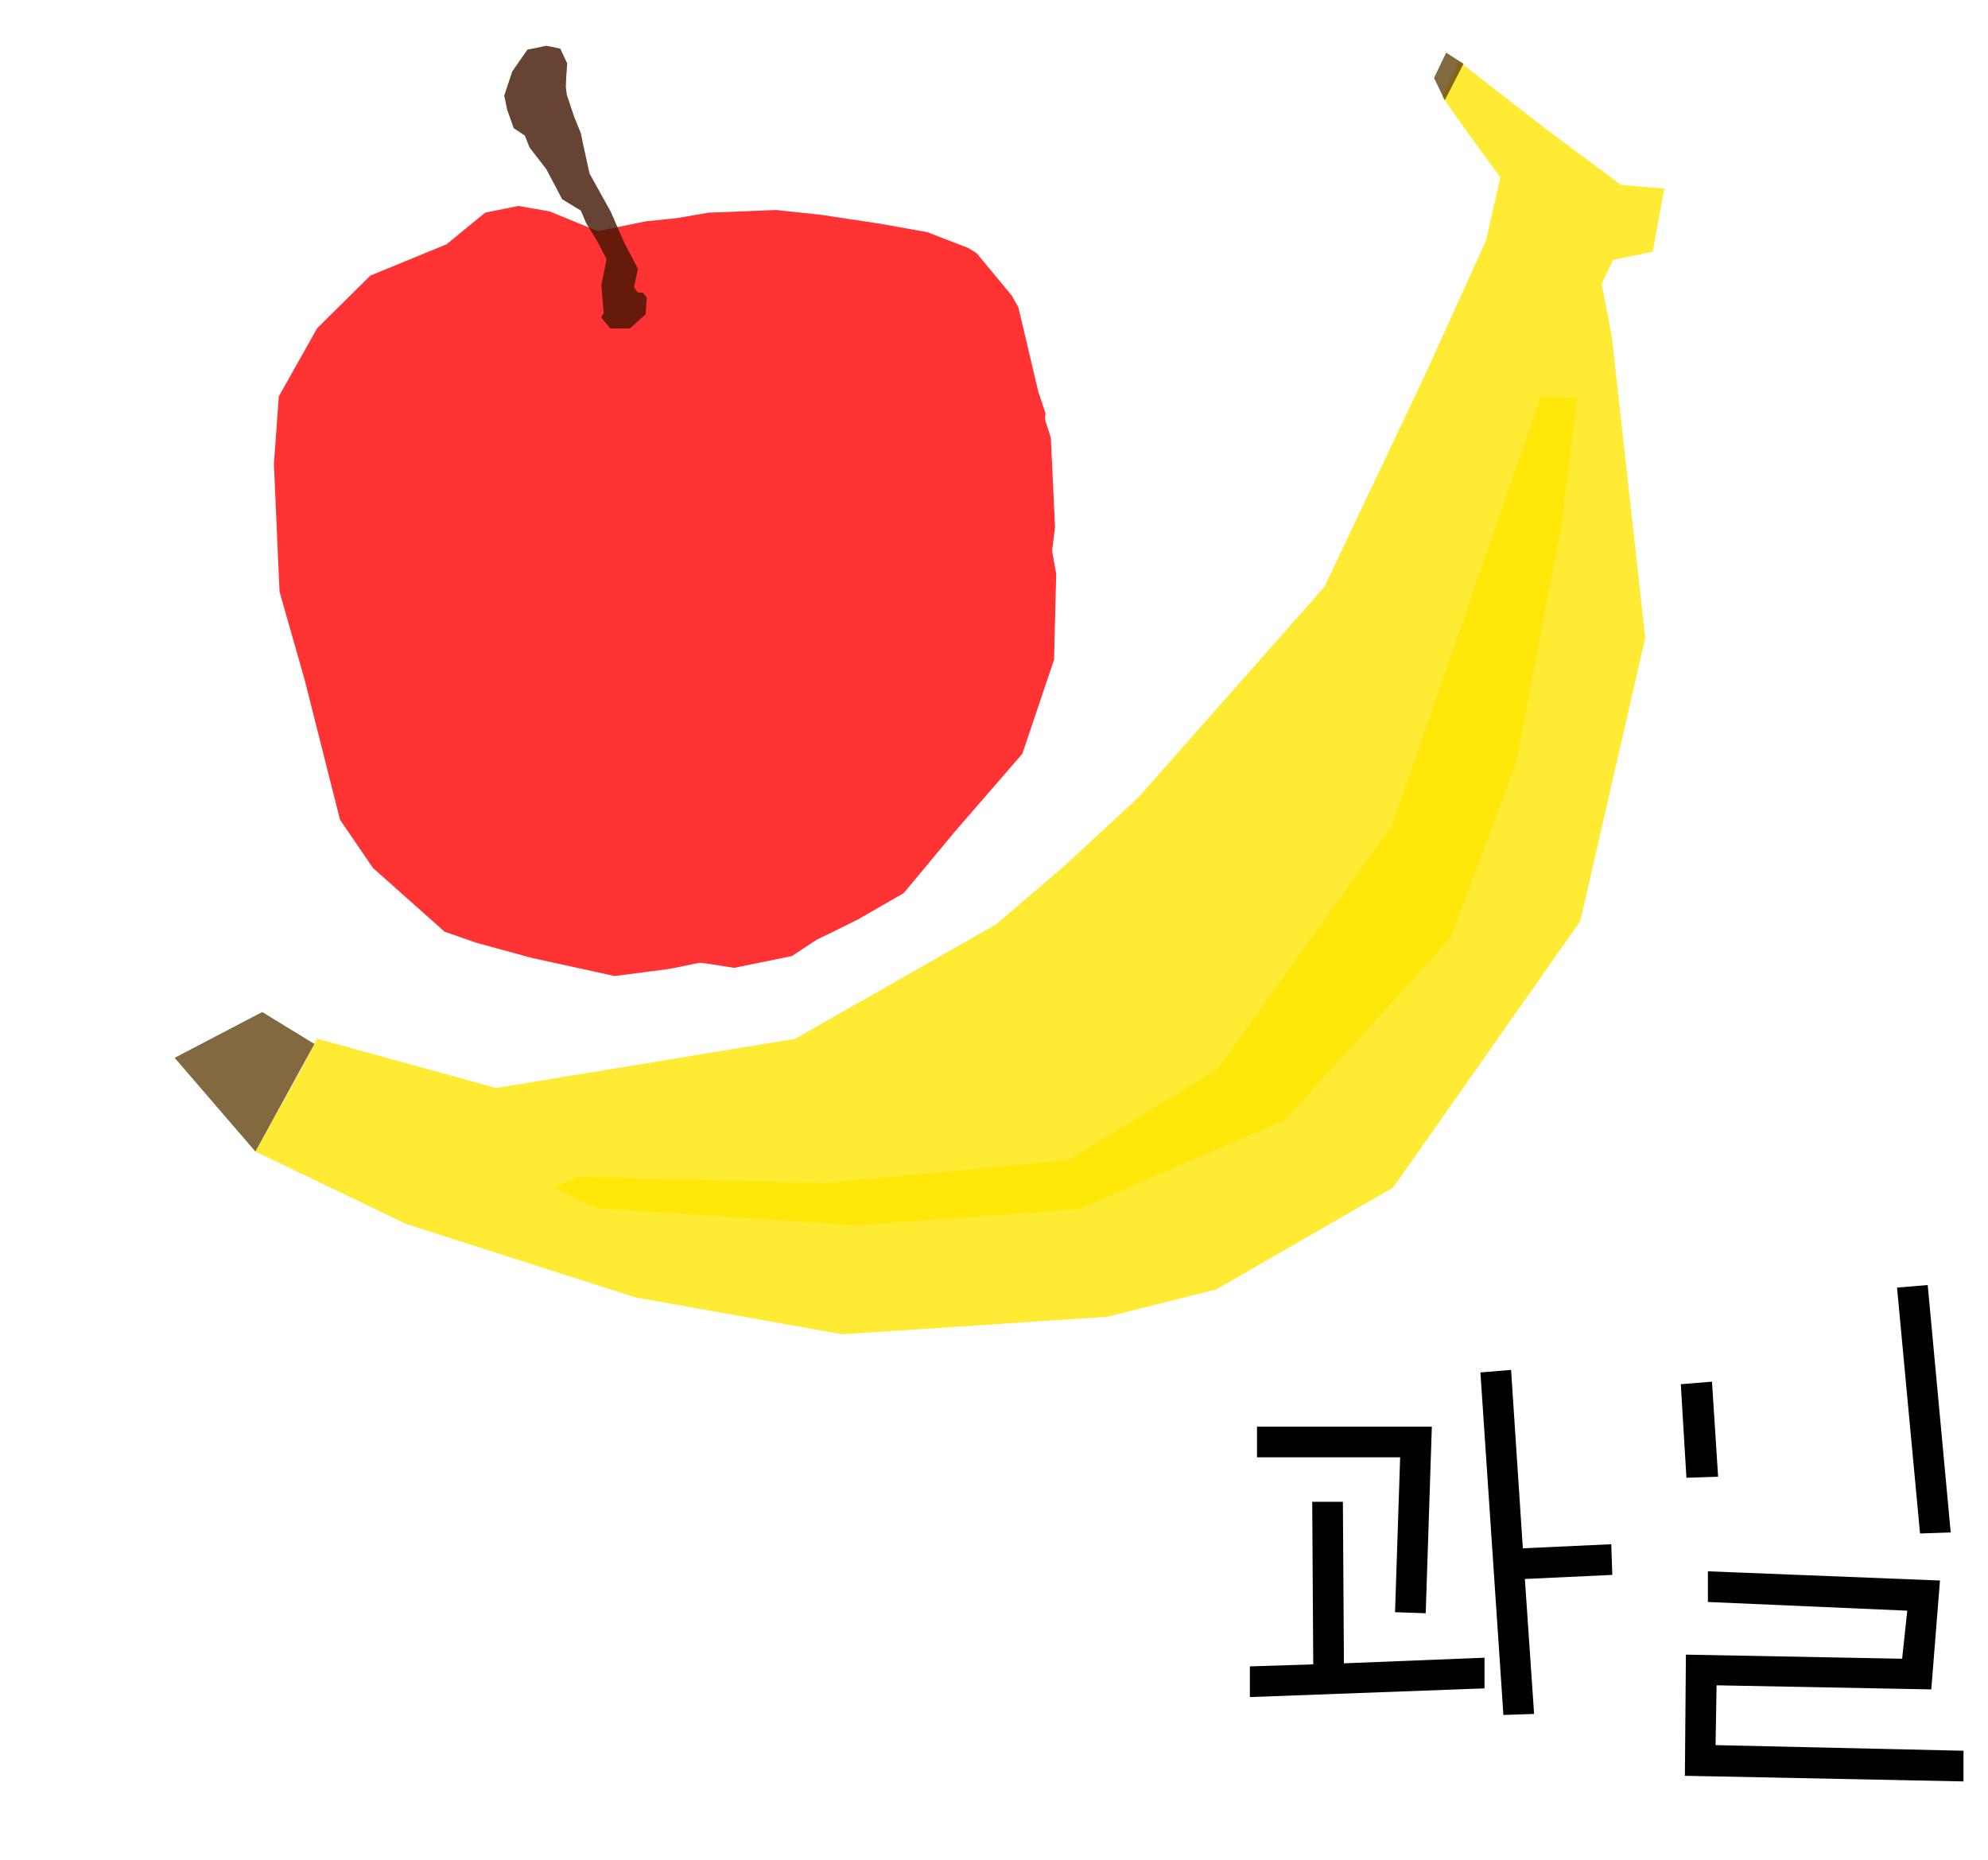 <svg width="140" height="131" viewBox="0 0 140 131" fill="none" xmlns="http://www.w3.org/2000/svg">
<path d="M106.414 96.47L107.242 109.034L113.47 108.746L113.542 110.906L107.386 111.194L108.034 120.698L105.874 120.77L104.254 96.65L106.414 96.47ZM94.57 105.758L94.642 117.134L104.542 116.738V118.898L88.018 119.51V117.35L92.482 117.206L92.41 105.758H94.57ZM88.522 100.466H100.834L100.402 113.606L98.242 113.534L98.602 102.626H88.522V100.466ZM135.754 90.494L137.374 107.918L135.214 107.99L133.594 90.674L135.754 90.494ZM136.618 111.302L136.006 118.97L120.886 118.682L120.814 122.894L138.274 123.29V125.45L118.654 125.054L118.726 116.522L133.954 116.81L134.314 113.426L120.274 112.814V110.654L136.618 111.302ZM120.562 97.298L120.994 103.994L118.762 104.066L118.366 97.478L120.562 97.298Z" fill="black"/>
<path opacity="0.8" d="M38.705 14.886L42.094 16.276L45.482 15.586L47.637 15.365L49.9 14.977L54.652 14.789L57.825 15.128L61.682 15.71L62.194 15.791L65.313 16.352L68.195 17.467L68.772 17.823L71.261 20.825L71.719 21.65L73.114 27.563L73.626 29.104L73.594 29.379L73.615 29.616L74.003 30.834L74.299 37.13L74.089 38.8L74.38 40.401L74.229 46.465L71.994 53.084L67.312 58.484L63.643 62.893L60.432 64.742L58.401 65.75L57.55 66.154L55.761 67.329L51.694 68.159L50.019 67.889L49.28 67.798L47.152 68.229L43.29 68.736L37.412 67.448L33.528 66.386L31.308 65.61L26.265 61.125L23.944 57.724L21.454 47.872L19.687 41.668L19.289 32.678L19.634 27.918L22.338 23.111L26.082 19.408L31.448 17.203L34.163 14.977L36.502 14.503L38.705 14.886Z" fill="#FF0000"/>
<path opacity="0.8" d="M39.459 3.427L38.478 3.222L37.142 3.497L36.076 5.028L35.51 6.731L35.715 7.728L36.178 9.027L36.959 9.545L37.293 10.385L38.478 11.921L39.588 14.029L40.903 14.832L41.285 15.727L42.072 17.02L42.718 18.249L42.347 20.082L42.514 22.055L42.331 22.351L42.654 22.739L42.966 23.127L44.361 23.132L45.471 22.13L45.547 20.95L45.283 20.615L44.916 20.594L44.647 20.227L44.927 18.934L43.947 17.058L43.025 14.94L41.512 12.207L41.059 10.132L40.908 9.388L40.445 8.251L39.917 6.677L39.847 6.138L39.874 5.454L39.944 4.467L39.459 3.427Z" fill="#401500"/>
<path opacity="0.8" d="M102.773 4.35L108.608 8.883L114.149 13.02L117.209 13.282L116.386 17.729L113.602 18.302L112.794 19.985L113.508 23.705L115.863 44.917L111.285 64.869L98.114 83.623L85.667 90.796L77.989 92.729L59.31 93.962L44.728 91.359L28.604 86.198L17.986 81.095L21.179 75.36L22.333 73.146L34.94 76.617L55.994 73.153L70.163 65.083L75.017 60.925L80.175 56.144L93.275 41.316L100.329 26.456L104.647 16.942L105.66 12.494L103.311 9.282L101.564 6.804L102.773 4.35Z" fill="#FFE600"/>
<path opacity="0.8" d="M108.51 27.934L98.047 58.106L85.751 75.28L75.243 81.694L58.148 83.324L40.764 82.876L38.945 83.616L41.959 85.067L60.273 86.285L76.008 85.131L90.496 78.855L102.143 66.047L106.76 53.735L109.956 37.026L111.056 28.023L108.51 27.934Z" fill="#FFE600"/>
<path opacity="0.8" d="M22.143 73.518L18.466 71.269L12.298 74.493L17.986 81.095L22.143 73.518Z" fill="#634411"/>
<path opacity="0.8" d="M103.065 4.492L101.844 3.706L100.987 5.49L101.746 7.059L103.065 4.492Z" fill="#634411"/>
</svg>

